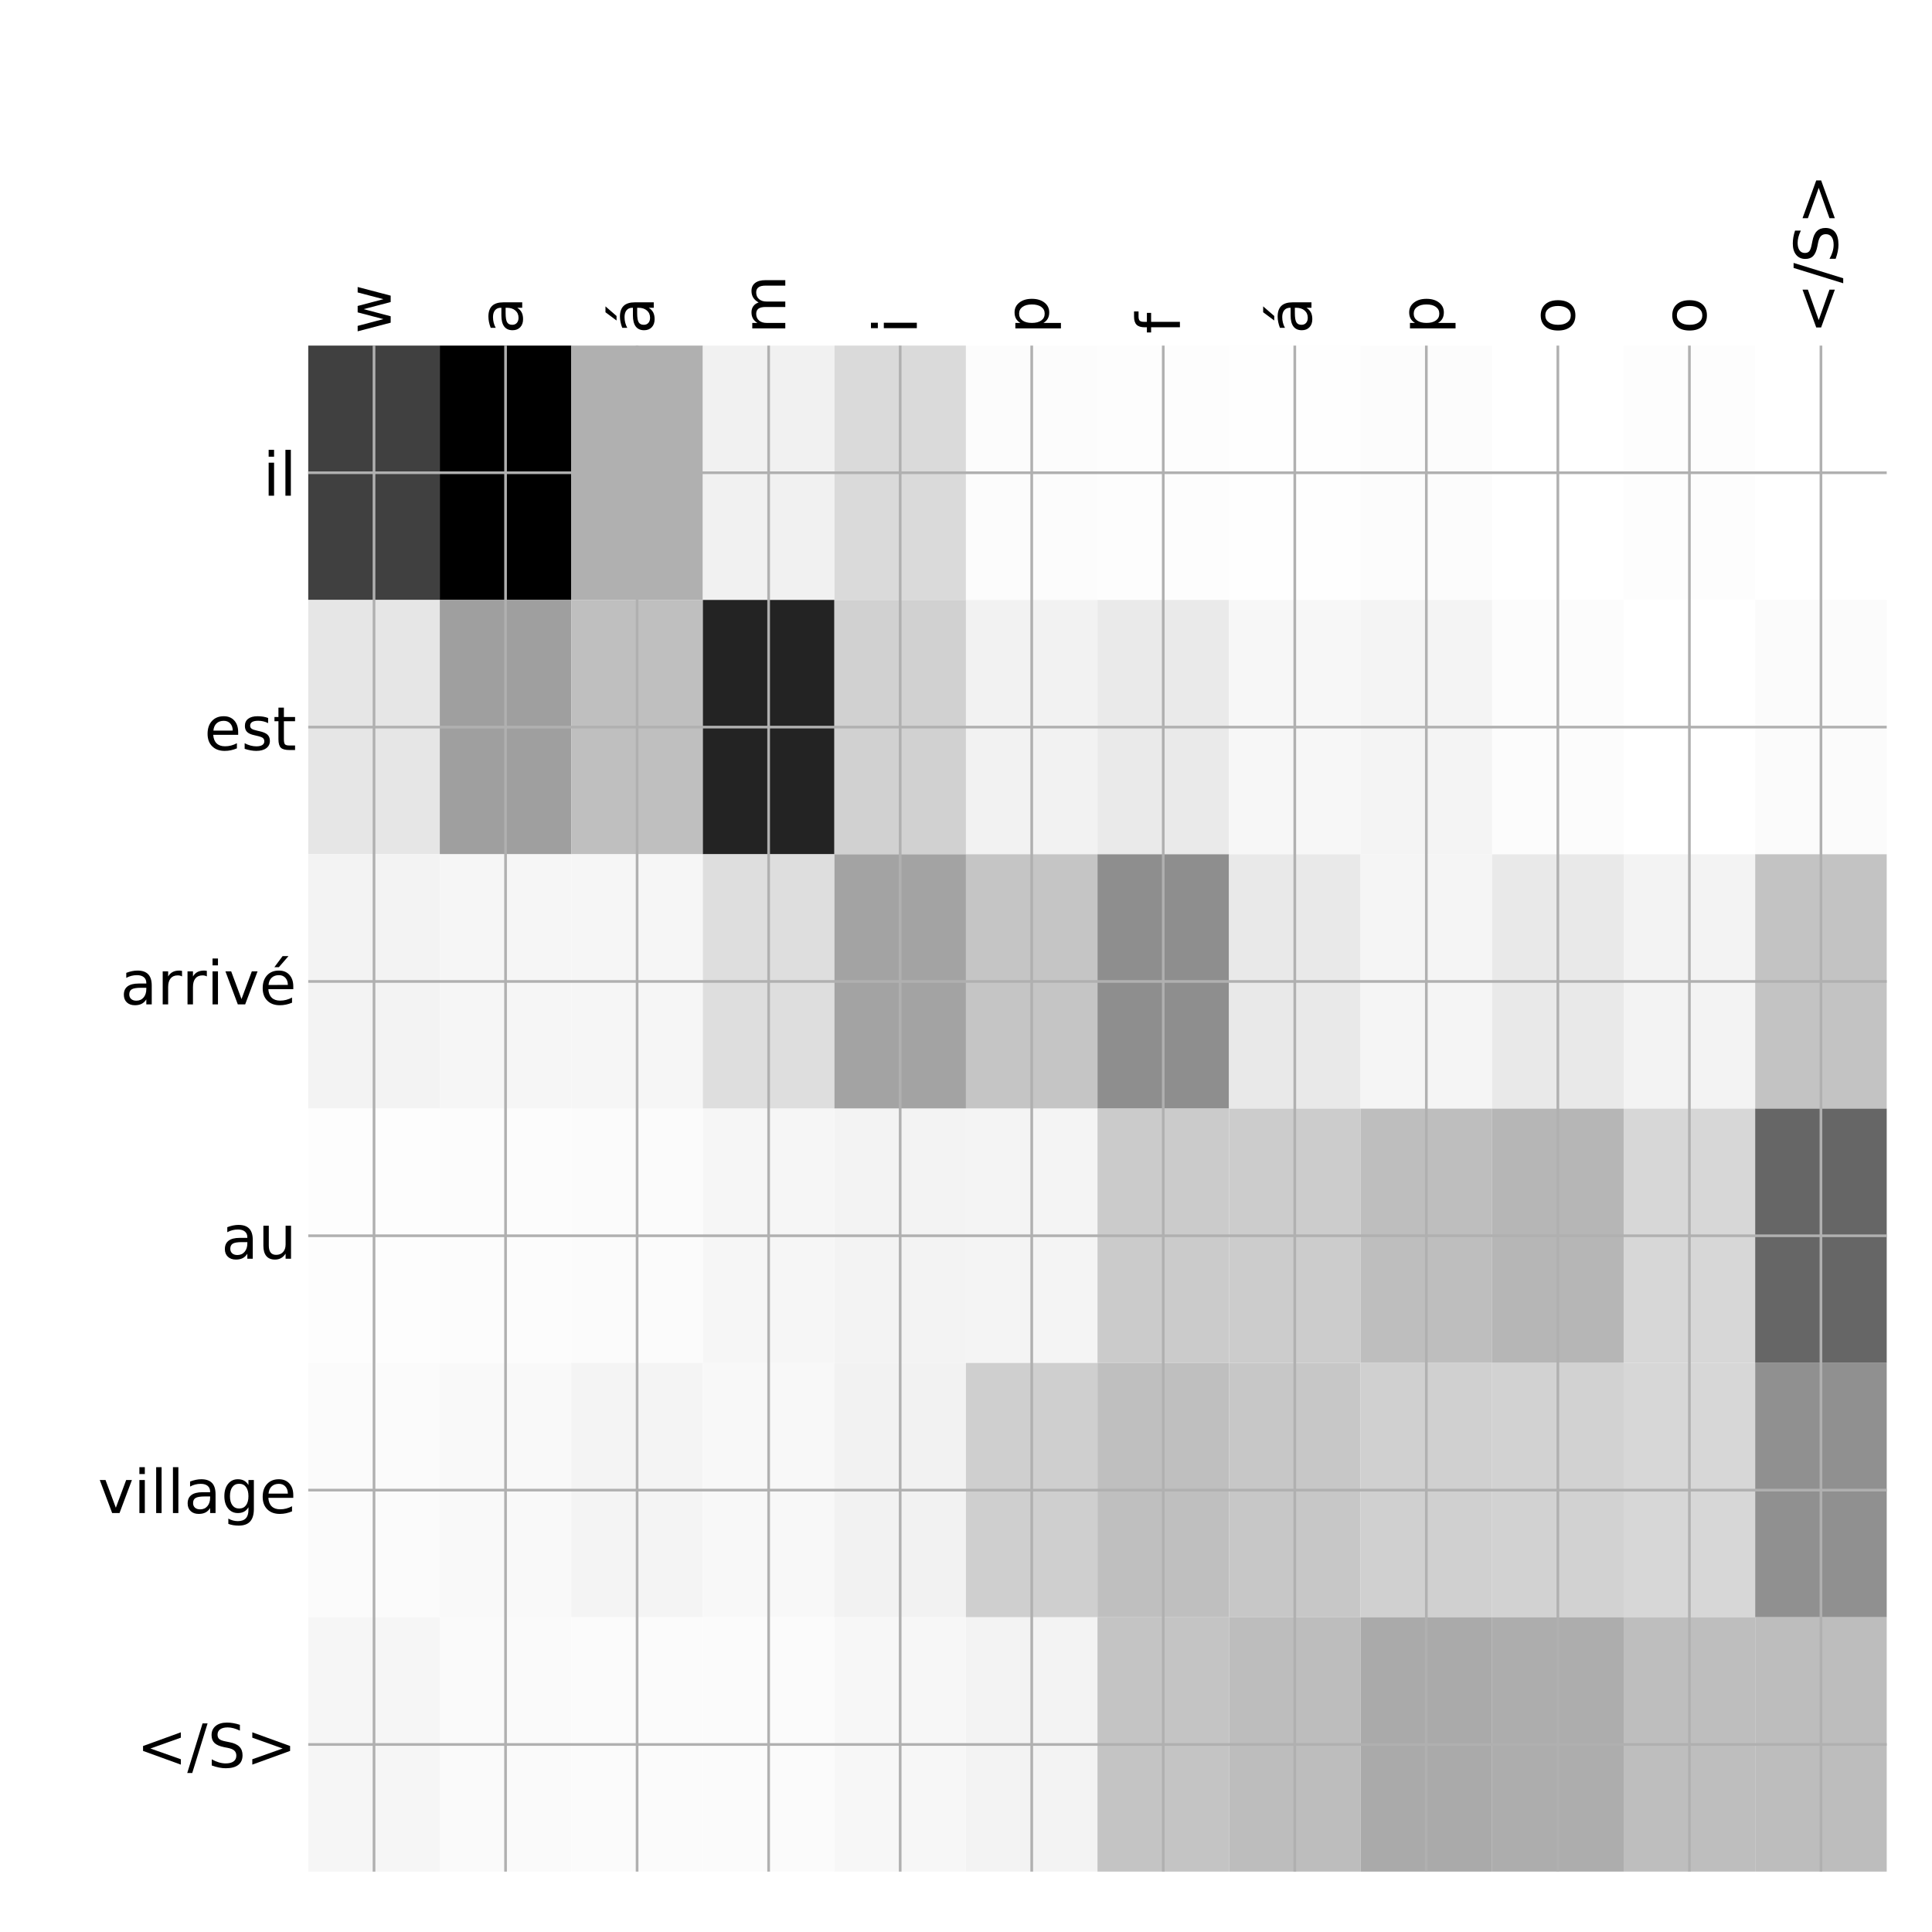 <?xml version="1.0" encoding="utf-8" standalone="no"?>
<!DOCTYPE svg PUBLIC "-//W3C//DTD SVG 1.1//EN"
  "http://www.w3.org/Graphics/SVG/1.1/DTD/svg11.dtd">
<!-- Created with matplotlib (http://matplotlib.org/) -->
<svg height="576pt" version="1.1" viewBox="0 0 576 576" width="576pt" xmlns="http://www.w3.org/2000/svg" xmlns:xlink="http://www.w3.org/1999/xlink">
 <defs>
  <style type="text/css">
*{stroke-linecap:butt;stroke-linejoin:round;}
  </style>
 </defs>
 <g id="figure_1">
  <g id="patch_1">
   <path d="M 0 576 
L 576 576 
L 576 0 
L 0 0 
z
" style="fill:#ffffff;"/>
  </g>
  <g id="axes_1">
   <g id="PolyCollection_1">
    <path clip-path="url(#pce6b5d2492)" d="M 91.9 103.033 
L 91.9 178.861 
L 131.117 178.861 
L 131.117 103.033 
L 91.9 103.033 
z
" style="fill:#404040;"/>
    <path clip-path="url(#pce6b5d2492)" d="M 131.117 103.033 
L 131.117 178.861 
L 170.333 178.861 
L 170.333 103.033 
L 131.117 103.033 
z
"/>
    <path clip-path="url(#pce6b5d2492)" d="M 170.333 103.033 
L 170.333 178.861 
L 209.55 178.861 
L 209.55 103.033 
L 170.333 103.033 
z
" style="fill:#b0b0b0;"/>
    <path clip-path="url(#pce6b5d2492)" d="M 209.55 103.033 
L 209.55 178.861 
L 248.767 178.861 
L 248.767 103.033 
L 209.55 103.033 
z
" style="fill:#f1f1f1;"/>
    <path clip-path="url(#pce6b5d2492)" d="M 248.767 103.033 
L 248.767 178.861 
L 287.983 178.861 
L 287.983 103.033 
L 248.767 103.033 
z
" style="fill:#dadada;"/>
    <path clip-path="url(#pce6b5d2492)" d="M 287.983 103.033 
L 287.983 178.861 
L 327.2 178.861 
L 327.2 103.033 
L 287.983 103.033 
z
" style="fill:#fcfcfc;"/>
    <path clip-path="url(#pce6b5d2492)" d="M 327.2 103.033 
L 327.2 178.861 
L 366.417 178.861 
L 366.417 103.033 
L 327.2 103.033 
z
" style="fill:#fdfdfd;"/>
    <path clip-path="url(#pce6b5d2492)" d="M 366.417 103.033 
L 366.417 178.861 
L 405.633 178.861 
L 405.633 103.033 
L 366.417 103.033 
z
" style="fill:#fefefe;"/>
    <path clip-path="url(#pce6b5d2492)" d="M 405.633 103.033 
L 405.633 178.861 
L 444.85 178.861 
L 444.85 103.033 
L 405.633 103.033 
z
" style="fill:#fcfcfc;"/>
    <path clip-path="url(#pce6b5d2492)" d="M 444.85 103.033 
L 444.85 178.861 
L 484.067 178.861 
L 484.067 103.033 
L 444.85 103.033 
z
" style="fill:#ffffff;"/>
    <path clip-path="url(#pce6b5d2492)" d="M 484.067 103.033 
L 484.067 178.861 
L 523.283 178.861 
L 523.283 103.033 
L 484.067 103.033 
z
" style="fill:#fdfdfd;"/>
    <path clip-path="url(#pce6b5d2492)" d="M 523.283 103.033 
L 523.283 178.861 
L 562.5 178.861 
L 562.5 103.033 
L 523.283 103.033 
z
" style="fill:#ffffff;"/>
    <path clip-path="url(#pce6b5d2492)" d="M 91.9 178.861 
L 91.9 254.689 
L 131.117 254.689 
L 131.117 178.861 
L 91.9 178.861 
z
" style="fill:#e6e6e6;"/>
    <path clip-path="url(#pce6b5d2492)" d="M 131.117 178.861 
L 131.117 254.689 
L 170.333 254.689 
L 170.333 178.861 
L 131.117 178.861 
z
" style="fill:#9f9f9f;"/>
    <path clip-path="url(#pce6b5d2492)" d="M 170.333 178.861 
L 170.333 254.689 
L 209.55 254.689 
L 209.55 178.861 
L 170.333 178.861 
z
" style="fill:#bfbfbf;"/>
    <path clip-path="url(#pce6b5d2492)" d="M 209.55 178.861 
L 209.55 254.689 
L 248.767 254.689 
L 248.767 178.861 
L 209.55 178.861 
z
" style="fill:#232323;"/>
    <path clip-path="url(#pce6b5d2492)" d="M 248.767 178.861 
L 248.767 254.689 
L 287.983 254.689 
L 287.983 178.861 
L 248.767 178.861 
z
" style="fill:#d1d1d1;"/>
    <path clip-path="url(#pce6b5d2492)" d="M 287.983 178.861 
L 287.983 254.689 
L 327.2 254.689 
L 327.2 178.861 
L 287.983 178.861 
z
" style="fill:#f2f2f2;"/>
    <path clip-path="url(#pce6b5d2492)" d="M 327.2 178.861 
L 327.2 254.689 
L 366.417 254.689 
L 366.417 178.861 
L 327.2 178.861 
z
" style="fill:#eaeaea;"/>
    <path clip-path="url(#pce6b5d2492)" d="M 366.417 178.861 
L 366.417 254.689 
L 405.633 254.689 
L 405.633 178.861 
L 366.417 178.861 
z
" style="fill:#f7f7f7;"/>
    <path clip-path="url(#pce6b5d2492)" d="M 405.633 178.861 
L 405.633 254.689 
L 444.85 254.689 
L 444.85 178.861 
L 405.633 178.861 
z
" style="fill:#f4f4f4;"/>
    <path clip-path="url(#pce6b5d2492)" d="M 444.85 178.861 
L 444.85 254.689 
L 484.067 254.689 
L 484.067 178.861 
L 444.85 178.861 
z
" style="fill:#fcfcfc;"/>
    <path clip-path="url(#pce6b5d2492)" d="M 484.067 178.861 
L 484.067 254.689 
L 523.283 254.689 
L 523.283 178.861 
L 484.067 178.861 
z
" style="fill:#ffffff;"/>
    <path clip-path="url(#pce6b5d2492)" d="M 523.283 178.861 
L 523.283 254.689 
L 562.5 254.689 
L 562.5 178.861 
L 523.283 178.861 
z
" style="fill:#fbfbfb;"/>
    <path clip-path="url(#pce6b5d2492)" d="M 91.9 254.689 
L 91.9 330.517 
L 131.117 330.517 
L 131.117 254.689 
L 91.9 254.689 
z
" style="fill:#f3f3f3;"/>
    <path clip-path="url(#pce6b5d2492)" d="M 131.117 254.689 
L 131.117 330.517 
L 170.333 330.517 
L 170.333 254.689 
L 131.117 254.689 
z
" style="fill:#f6f6f6;"/>
    <path clip-path="url(#pce6b5d2492)" d="M 170.333 254.689 
L 170.333 330.517 
L 209.55 330.517 
L 209.55 254.689 
L 170.333 254.689 
z
" style="fill:#f6f6f6;"/>
    <path clip-path="url(#pce6b5d2492)" d="M 209.55 254.689 
L 209.55 330.517 
L 248.767 330.517 
L 248.767 254.689 
L 209.55 254.689 
z
" style="fill:#dedede;"/>
    <path clip-path="url(#pce6b5d2492)" d="M 248.767 254.689 
L 248.767 330.517 
L 287.983 330.517 
L 287.983 254.689 
L 248.767 254.689 
z
" style="fill:#a3a3a3;"/>
    <path clip-path="url(#pce6b5d2492)" d="M 287.983 254.689 
L 287.983 330.517 
L 327.2 330.517 
L 327.2 254.689 
L 287.983 254.689 
z
" style="fill:#c5c5c5;"/>
    <path clip-path="url(#pce6b5d2492)" d="M 327.2 254.689 
L 327.2 330.517 
L 366.417 330.517 
L 366.417 254.689 
L 327.2 254.689 
z
" style="fill:#8e8e8e;"/>
    <path clip-path="url(#pce6b5d2492)" d="M 366.417 254.689 
L 366.417 330.517 
L 405.633 330.517 
L 405.633 254.689 
L 366.417 254.689 
z
" style="fill:#e9e9e9;"/>
    <path clip-path="url(#pce6b5d2492)" d="M 405.633 254.689 
L 405.633 330.517 
L 444.85 330.517 
L 444.85 254.689 
L 405.633 254.689 
z
" style="fill:#f5f5f5;"/>
    <path clip-path="url(#pce6b5d2492)" d="M 444.85 254.689 
L 444.85 330.517 
L 484.067 330.517 
L 484.067 254.689 
L 444.85 254.689 
z
" style="fill:#e9e9e9;"/>
    <path clip-path="url(#pce6b5d2492)" d="M 484.067 254.689 
L 484.067 330.517 
L 523.283 330.517 
L 523.283 254.689 
L 484.067 254.689 
z
" style="fill:#f3f3f3;"/>
    <path clip-path="url(#pce6b5d2492)" d="M 523.283 254.689 
L 523.283 330.517 
L 562.5 330.517 
L 562.5 254.689 
L 523.283 254.689 
z
" style="fill:#c3c3c3;"/>
    <path clip-path="url(#pce6b5d2492)" d="M 91.9 330.517 
L 91.9 406.344 
L 131.117 406.344 
L 131.117 330.517 
L 91.9 330.517 
z
" style="fill:#fdfdfd;"/>
    <path clip-path="url(#pce6b5d2492)" d="M 131.117 330.517 
L 131.117 406.344 
L 170.333 406.344 
L 170.333 330.517 
L 131.117 330.517 
z
" style="fill:#fcfcfc;"/>
    <path clip-path="url(#pce6b5d2492)" d="M 170.333 330.517 
L 170.333 406.344 
L 209.55 406.344 
L 209.55 330.517 
L 170.333 330.517 
z
" style="fill:#fbfbfb;"/>
    <path clip-path="url(#pce6b5d2492)" d="M 209.55 330.517 
L 209.55 406.344 
L 248.767 406.344 
L 248.767 330.517 
L 209.55 330.517 
z
" style="fill:#f6f6f6;"/>
    <path clip-path="url(#pce6b5d2492)" d="M 248.767 330.517 
L 248.767 406.344 
L 287.983 406.344 
L 287.983 330.517 
L 248.767 330.517 
z
" style="fill:#f3f3f3;"/>
    <path clip-path="url(#pce6b5d2492)" d="M 287.983 330.517 
L 287.983 406.344 
L 327.2 406.344 
L 327.2 330.517 
L 287.983 330.517 
z
" style="fill:#f4f4f4;"/>
    <path clip-path="url(#pce6b5d2492)" d="M 327.2 330.517 
L 327.2 406.344 
L 366.417 406.344 
L 366.417 330.517 
L 327.2 330.517 
z
" style="fill:#cbcbcb;"/>
    <path clip-path="url(#pce6b5d2492)" d="M 366.417 330.517 
L 366.417 406.344 
L 405.633 406.344 
L 405.633 330.517 
L 366.417 330.517 
z
" style="fill:#cccccc;"/>
    <path clip-path="url(#pce6b5d2492)" d="M 405.633 330.517 
L 405.633 406.344 
L 444.85 406.344 
L 444.85 330.517 
L 405.633 330.517 
z
" style="fill:#bebebe;"/>
    <path clip-path="url(#pce6b5d2492)" d="M 444.85 330.517 
L 444.85 406.344 
L 484.067 406.344 
L 484.067 330.517 
L 444.85 330.517 
z
" style="fill:#b6b6b6;"/>
    <path clip-path="url(#pce6b5d2492)" d="M 484.067 330.517 
L 484.067 406.344 
L 523.283 406.344 
L 523.283 330.517 
L 484.067 330.517 
z
" style="fill:#d7d7d7;"/>
    <path clip-path="url(#pce6b5d2492)" d="M 523.283 330.517 
L 523.283 406.344 
L 562.5 406.344 
L 562.5 330.517 
L 523.283 330.517 
z
" style="fill:#666666;"/>
    <path clip-path="url(#pce6b5d2492)" d="M 91.9 406.344 
L 91.9 482.172 
L 131.117 482.172 
L 131.117 406.344 
L 91.9 406.344 
z
" style="fill:#fbfbfb;"/>
    <path clip-path="url(#pce6b5d2492)" d="M 131.117 406.344 
L 131.117 482.172 
L 170.333 482.172 
L 170.333 406.344 
L 131.117 406.344 
z
" style="fill:#f9f9f9;"/>
    <path clip-path="url(#pce6b5d2492)" d="M 170.333 406.344 
L 170.333 482.172 
L 209.55 482.172 
L 209.55 406.344 
L 170.333 406.344 
z
" style="fill:#f4f4f4;"/>
    <path clip-path="url(#pce6b5d2492)" d="M 209.55 406.344 
L 209.55 482.172 
L 248.767 482.172 
L 248.767 406.344 
L 209.55 406.344 
z
" style="fill:#f8f8f8;"/>
    <path clip-path="url(#pce6b5d2492)" d="M 248.767 406.344 
L 248.767 482.172 
L 287.983 482.172 
L 287.983 406.344 
L 248.767 406.344 
z
" style="fill:#f2f2f2;"/>
    <path clip-path="url(#pce6b5d2492)" d="M 287.983 406.344 
L 287.983 482.172 
L 327.2 482.172 
L 327.2 406.344 
L 287.983 406.344 
z
" style="fill:#cfcfcf;"/>
    <path clip-path="url(#pce6b5d2492)" d="M 327.2 406.344 
L 327.2 482.172 
L 366.417 482.172 
L 366.417 406.344 
L 327.2 406.344 
z
" style="fill:#bfbfbf;"/>
    <path clip-path="url(#pce6b5d2492)" d="M 366.417 406.344 
L 366.417 482.172 
L 405.633 482.172 
L 405.633 406.344 
L 366.417 406.344 
z
" style="fill:#c7c7c7;"/>
    <path clip-path="url(#pce6b5d2492)" d="M 405.633 406.344 
L 405.633 482.172 
L 444.85 482.172 
L 444.85 406.344 
L 405.633 406.344 
z
" style="fill:#d0d0d0;"/>
    <path clip-path="url(#pce6b5d2492)" d="M 444.85 406.344 
L 444.85 482.172 
L 484.067 482.172 
L 484.067 406.344 
L 444.85 406.344 
z
" style="fill:#d2d2d2;"/>
    <path clip-path="url(#pce6b5d2492)" d="M 484.067 406.344 
L 484.067 482.172 
L 523.283 482.172 
L 523.283 406.344 
L 484.067 406.344 
z
" style="fill:#d7d7d7;"/>
    <path clip-path="url(#pce6b5d2492)" d="M 523.283 406.344 
L 523.283 482.172 
L 562.5 482.172 
L 562.5 406.344 
L 523.283 406.344 
z
" style="fill:#909090;"/>
    <path clip-path="url(#pce6b5d2492)" d="M 91.9 482.172 
L 91.9 558 
L 131.117 558 
L 131.117 482.172 
L 91.9 482.172 
z
" style="fill:#f6f6f6;"/>
    <path clip-path="url(#pce6b5d2492)" d="M 131.117 482.172 
L 131.117 558 
L 170.333 558 
L 170.333 482.172 
L 131.117 482.172 
z
" style="fill:#fafafa;"/>
    <path clip-path="url(#pce6b5d2492)" d="M 170.333 482.172 
L 170.333 558 
L 209.55 558 
L 209.55 482.172 
L 170.333 482.172 
z
" style="fill:#fbfbfb;"/>
    <path clip-path="url(#pce6b5d2492)" d="M 209.55 482.172 
L 209.55 558 
L 248.767 558 
L 248.767 482.172 
L 209.55 482.172 
z
" style="fill:#fbfbfb;"/>
    <path clip-path="url(#pce6b5d2492)" d="M 248.767 482.172 
L 248.767 558 
L 287.983 558 
L 287.983 482.172 
L 248.767 482.172 
z
" style="fill:#f7f7f7;"/>
    <path clip-path="url(#pce6b5d2492)" d="M 287.983 482.172 
L 287.983 558 
L 327.2 558 
L 327.2 482.172 
L 287.983 482.172 
z
" style="fill:#f3f3f3;"/>
    <path clip-path="url(#pce6b5d2492)" d="M 327.2 482.172 
L 327.2 558 
L 366.417 558 
L 366.417 482.172 
L 327.2 482.172 
z
" style="fill:#c4c4c4;"/>
    <path clip-path="url(#pce6b5d2492)" d="M 366.417 482.172 
L 366.417 558 
L 405.633 558 
L 405.633 482.172 
L 366.417 482.172 
z
" style="fill:#bdbdbd;"/>
    <path clip-path="url(#pce6b5d2492)" d="M 405.633 482.172 
L 405.633 558 
L 444.85 558 
L 444.85 482.172 
L 405.633 482.172 
z
" style="fill:#aaaaaa;"/>
    <path clip-path="url(#pce6b5d2492)" d="M 444.85 482.172 
L 444.85 558 
L 484.067 558 
L 484.067 482.172 
L 444.85 482.172 
z
" style="fill:#adadad;"/>
    <path clip-path="url(#pce6b5d2492)" d="M 484.067 482.172 
L 484.067 558 
L 523.283 558 
L 523.283 482.172 
L 484.067 482.172 
z
" style="fill:#bebebe;"/>
    <path clip-path="url(#pce6b5d2492)" d="M 523.283 482.172 
L 523.283 558 
L 562.5 558 
L 562.5 482.172 
L 523.283 482.172 
z
" style="fill:#bdbdbd;"/>
   </g>
   <g id="matplotlib.axis_1">
    <g id="xtick_1">
     <g id="line2d_1">
      <path clip-path="url(#pce6b5d2492)" d="M 111.508 558 
L 111.508 103.033 
" style="fill:none;stroke:#b0b0b0;stroke-linecap:square;stroke-width:0.8;"/>
     </g>
     <g id="line2d_2"/>
     <g id="text_1">
      <!-- w -->
      <defs>
       <path d="M 4.203 54.688 
L 13.188 54.688 
L 24.422 12.016 
L 35.594 54.688 
L 46.188 54.688 
L 57.422 12.016 
L 68.609 54.688 
L 77.594 54.688 
L 63.281 0 
L 52.688 0 
L 40.922 44.828 
L 29.109 0 
L 18.5 0 
z
" id="DejaVuSans-77"/>
      </defs>
      <g transform="translate(116.475 99.533)rotate(-90)scale(0.18 -0.18)">
       <use xlink:href="#DejaVuSans-77"/>
      </g>
     </g>
    </g>
    <g id="xtick_2">
     <g id="line2d_3">
      <path clip-path="url(#pce6b5d2492)" d="M 150.725 558 
L 150.725 103.033 
" style="fill:none;stroke:#b0b0b0;stroke-linecap:square;stroke-width:0.8;"/>
     </g>
     <g id="line2d_4"/>
     <g id="text_2">
      <!-- a -->
      <defs>
       <path d="M 34.281 27.484 
Q 23.391 27.484 19.188 25 
Q 14.984 22.516 14.984 16.5 
Q 14.984 11.719 18.141 8.906 
Q 21.297 6.109 26.703 6.109 
Q 34.188 6.109 38.703 11.406 
Q 43.219 16.703 43.219 25.484 
L 43.219 27.484 
z
M 52.203 31.203 
L 52.203 0 
L 43.219 0 
L 43.219 8.297 
Q 40.141 3.328 35.547 0.953 
Q 30.953 -1.422 24.312 -1.422 
Q 15.922 -1.422 10.953 3.297 
Q 6 8.016 6 15.922 
Q 6 25.141 12.172 29.828 
Q 18.359 34.516 30.609 34.516 
L 43.219 34.516 
L 43.219 35.406 
Q 43.219 41.609 39.141 45 
Q 35.062 48.391 27.688 48.391 
Q 23 48.391 18.547 47.266 
Q 14.109 46.141 10.016 43.891 
L 10.016 52.203 
Q 14.938 54.109 19.578 55.047 
Q 24.219 56 28.609 56 
Q 40.484 56 46.344 49.844 
Q 52.203 43.703 52.203 31.203 
z
" id="DejaVuSans-61"/>
      </defs>
      <g transform="translate(155.692 99.533)rotate(-90)scale(0.18 -0.18)">
       <use xlink:href="#DejaVuSans-61"/>
      </g>
     </g>
    </g>
    <g id="xtick_3">
     <g id="line2d_5">
      <path clip-path="url(#pce6b5d2492)" d="M 189.942 558 
L 189.942 103.033 
" style="fill:none;stroke:#b0b0b0;stroke-linecap:square;stroke-width:0.8;"/>
     </g>
     <g id="line2d_6"/>
     <g id="text_3">
      <!-- á -->
      <defs>
       <path d="M 34.281 27.484 
Q 23.391 27.484 19.188 25 
Q 14.984 22.516 14.984 16.5 
Q 14.984 11.719 18.141 8.906 
Q 21.297 6.109 26.703 6.109 
Q 34.188 6.109 38.703 11.406 
Q 43.219 16.703 43.219 25.484 
L 43.219 27.484 
z
M 52.203 31.203 
L 52.203 0 
L 43.219 0 
L 43.219 8.297 
Q 40.141 3.328 35.547 0.953 
Q 30.953 -1.422 24.312 -1.422 
Q 15.922 -1.422 10.953 3.297 
Q 6 8.016 6 15.922 
Q 6 25.141 12.172 29.828 
Q 18.359 34.516 30.609 34.516 
L 43.219 34.516 
L 43.219 35.406 
Q 43.219 41.609 39.141 45 
Q 35.062 48.391 27.688 48.391 
Q 23 48.391 18.547 47.266 
Q 14.109 46.141 10.016 43.891 
L 10.016 52.203 
Q 14.938 54.109 19.578 55.047 
Q 24.219 56 28.609 56 
Q 40.484 56 46.344 49.844 
Q 52.203 43.703 52.203 31.203 
z
M 35.781 79.984 
L 45.5 79.984 
L 29.594 61.625 
L 22.109 61.625 
z
" id="DejaVuSans-e1"/>
      </defs>
      <g transform="translate(194.909 99.533)rotate(-90)scale(0.18 -0.18)">
       <use xlink:href="#DejaVuSans-e1"/>
      </g>
     </g>
    </g>
    <g id="xtick_4">
     <g id="line2d_7">
      <path clip-path="url(#pce6b5d2492)" d="M 229.158 558 
L 229.158 103.033 
" style="fill:none;stroke:#b0b0b0;stroke-linecap:square;stroke-width:0.8;"/>
     </g>
     <g id="line2d_8"/>
     <g id="text_4">
      <!-- m -->
      <defs>
       <path d="M 52 44.188 
Q 55.375 50.25 60.062 53.125 
Q 64.75 56 71.094 56 
Q 79.641 56 84.281 50.016 
Q 88.922 44.047 88.922 33.016 
L 88.922 0 
L 79.891 0 
L 79.891 32.719 
Q 79.891 40.578 77.094 44.375 
Q 74.312 48.188 68.609 48.188 
Q 61.625 48.188 57.562 43.547 
Q 53.516 38.922 53.516 30.906 
L 53.516 0 
L 44.484 0 
L 44.484 32.719 
Q 44.484 40.625 41.703 44.406 
Q 38.922 48.188 33.109 48.188 
Q 26.219 48.188 22.156 43.531 
Q 18.109 38.875 18.109 30.906 
L 18.109 0 
L 9.078 0 
L 9.078 54.688 
L 18.109 54.688 
L 18.109 46.188 
Q 21.188 51.219 25.484 53.609 
Q 29.781 56 35.688 56 
Q 41.656 56 45.828 52.969 
Q 50 49.953 52 44.188 
z
" id="DejaVuSans-6d"/>
      </defs>
      <g transform="translate(234.125 99.533)rotate(-90)scale(0.18 -0.18)">
       <use xlink:href="#DejaVuSans-6d"/>
      </g>
     </g>
    </g>
    <g id="xtick_5">
     <g id="line2d_9">
      <path clip-path="url(#pce6b5d2492)" d="M 268.375 558 
L 268.375 103.033 
" style="fill:none;stroke:#b0b0b0;stroke-linecap:square;stroke-width:0.8;"/>
     </g>
     <g id="line2d_10"/>
     <g id="text_5">
      <!-- i -->
      <defs>
       <path d="M 9.422 54.688 
L 18.406 54.688 
L 18.406 0 
L 9.422 0 
z
M 9.422 75.984 
L 18.406 75.984 
L 18.406 64.594 
L 9.422 64.594 
z
" id="DejaVuSans-69"/>
      </defs>
      <g transform="translate(273.342 99.533)rotate(-90)scale(0.18 -0.18)">
       <use xlink:href="#DejaVuSans-69"/>
      </g>
     </g>
    </g>
    <g id="xtick_6">
     <g id="line2d_11">
      <path clip-path="url(#pce6b5d2492)" d="M 307.592 558 
L 307.592 103.033 
" style="fill:none;stroke:#b0b0b0;stroke-linecap:square;stroke-width:0.8;"/>
     </g>
     <g id="line2d_12"/>
     <g id="text_6">
      <!-- p -->
      <defs>
       <path d="M 18.109 8.203 
L 18.109 -20.797 
L 9.078 -20.797 
L 9.078 54.688 
L 18.109 54.688 
L 18.109 46.391 
Q 20.953 51.266 25.266 53.625 
Q 29.594 56 35.594 56 
Q 45.562 56 51.781 48.094 
Q 58.016 40.188 58.016 27.297 
Q 58.016 14.406 51.781 6.484 
Q 45.562 -1.422 35.594 -1.422 
Q 29.594 -1.422 25.266 0.953 
Q 20.953 3.328 18.109 8.203 
z
M 48.688 27.297 
Q 48.688 37.203 44.609 42.844 
Q 40.531 48.484 33.406 48.484 
Q 26.266 48.484 22.188 42.844 
Q 18.109 37.203 18.109 27.297 
Q 18.109 17.391 22.188 11.75 
Q 26.266 6.109 33.406 6.109 
Q 40.531 6.109 44.609 11.75 
Q 48.688 17.391 48.688 27.297 
z
" id="DejaVuSans-70"/>
      </defs>
      <g transform="translate(312.559 99.533)rotate(-90)scale(0.18 -0.18)">
       <use xlink:href="#DejaVuSans-70"/>
      </g>
     </g>
    </g>
    <g id="xtick_7">
     <g id="line2d_13">
      <path clip-path="url(#pce6b5d2492)" d="M 346.808 558 
L 346.808 103.033 
" style="fill:none;stroke:#b0b0b0;stroke-linecap:square;stroke-width:0.8;"/>
     </g>
     <g id="line2d_14"/>
     <g id="text_7">
      <!-- f -->
      <defs>
       <path d="M 37.109 75.984 
L 37.109 68.5 
L 28.516 68.5 
Q 23.688 68.5 21.797 66.547 
Q 19.922 64.594 19.922 59.516 
L 19.922 54.688 
L 34.719 54.688 
L 34.719 47.703 
L 19.922 47.703 
L 19.922 0 
L 10.891 0 
L 10.891 47.703 
L 2.297 47.703 
L 2.297 54.688 
L 10.891 54.688 
L 10.891 58.5 
Q 10.891 67.625 15.141 71.797 
Q 19.391 75.984 28.609 75.984 
z
" id="DejaVuSans-66"/>
      </defs>
      <g transform="translate(351.775 99.533)rotate(-90)scale(0.18 -0.18)">
       <use xlink:href="#DejaVuSans-66"/>
      </g>
     </g>
    </g>
    <g id="xtick_8">
     <g id="line2d_15">
      <path clip-path="url(#pce6b5d2492)" d="M 386.025 558 
L 386.025 103.033 
" style="fill:none;stroke:#b0b0b0;stroke-linecap:square;stroke-width:0.8;"/>
     </g>
     <g id="line2d_16"/>
     <g id="text_8">
      <!-- á -->
      <g transform="translate(390.992 99.533)rotate(-90)scale(0.18 -0.18)">
       <use xlink:href="#DejaVuSans-e1"/>
      </g>
     </g>
    </g>
    <g id="xtick_9">
     <g id="line2d_17">
      <path clip-path="url(#pce6b5d2492)" d="M 425.242 558 
L 425.242 103.033 
" style="fill:none;stroke:#b0b0b0;stroke-linecap:square;stroke-width:0.8;"/>
     </g>
     <g id="line2d_18"/>
     <g id="text_9">
      <!-- p -->
      <g transform="translate(430.209 99.533)rotate(-90)scale(0.18 -0.18)">
       <use xlink:href="#DejaVuSans-70"/>
      </g>
     </g>
    </g>
    <g id="xtick_10">
     <g id="line2d_19">
      <path clip-path="url(#pce6b5d2492)" d="M 464.458 558 
L 464.458 103.033 
" style="fill:none;stroke:#b0b0b0;stroke-linecap:square;stroke-width:0.8;"/>
     </g>
     <g id="line2d_20"/>
     <g id="text_10">
      <!-- o -->
      <defs>
       <path d="M 30.609 48.391 
Q 23.391 48.391 19.188 42.75 
Q 14.984 37.109 14.984 27.297 
Q 14.984 17.484 19.156 11.844 
Q 23.344 6.203 30.609 6.203 
Q 37.797 6.203 41.984 11.859 
Q 46.188 17.531 46.188 27.297 
Q 46.188 37.016 41.984 42.703 
Q 37.797 48.391 30.609 48.391 
z
M 30.609 56 
Q 42.328 56 49.016 48.375 
Q 55.719 40.766 55.719 27.297 
Q 55.719 13.875 49.016 6.219 
Q 42.328 -1.422 30.609 -1.422 
Q 18.844 -1.422 12.172 6.219 
Q 5.516 13.875 5.516 27.297 
Q 5.516 40.766 12.172 48.375 
Q 18.844 56 30.609 56 
z
" id="DejaVuSans-6f"/>
      </defs>
      <g transform="translate(469.425 99.533)rotate(-90)scale(0.18 -0.18)">
       <use xlink:href="#DejaVuSans-6f"/>
      </g>
     </g>
    </g>
    <g id="xtick_11">
     <g id="line2d_21">
      <path clip-path="url(#pce6b5d2492)" d="M 503.675 558 
L 503.675 103.033 
" style="fill:none;stroke:#b0b0b0;stroke-linecap:square;stroke-width:0.8;"/>
     </g>
     <g id="line2d_22"/>
     <g id="text_11">
      <!-- o -->
      <g transform="translate(508.642 99.533)rotate(-90)scale(0.18 -0.18)">
       <use xlink:href="#DejaVuSans-6f"/>
      </g>
     </g>
    </g>
    <g id="xtick_12">
     <g id="line2d_23">
      <path clip-path="url(#pce6b5d2492)" d="M 542.892 558 
L 542.892 103.033 
" style="fill:none;stroke:#b0b0b0;stroke-linecap:square;stroke-width:0.8;"/>
     </g>
     <g id="line2d_24"/>
     <g id="text_12">
      <!-- &lt;/S&gt; -->
      <defs>
       <path d="M 73.188 49.219 
L 22.797 31.297 
L 73.188 13.484 
L 73.188 4.594 
L 10.594 27.297 
L 10.594 35.406 
L 73.188 58.109 
z
" id="DejaVuSans-3c"/>
       <path d="M 25.391 72.906 
L 33.688 72.906 
L 8.297 -9.281 
L 0 -9.281 
z
" id="DejaVuSans-2f"/>
       <path d="M 53.516 70.516 
L 53.516 60.891 
Q 47.906 63.578 42.922 64.891 
Q 37.938 66.219 33.297 66.219 
Q 25.25 66.219 20.875 63.094 
Q 16.5 59.969 16.5 54.203 
Q 16.5 49.359 19.406 46.891 
Q 22.312 44.438 30.422 42.922 
L 36.375 41.703 
Q 47.406 39.594 52.656 34.297 
Q 57.906 29 57.906 20.125 
Q 57.906 9.516 50.797 4.047 
Q 43.703 -1.422 29.984 -1.422 
Q 24.812 -1.422 18.969 -0.25 
Q 13.141 0.922 6.891 3.219 
L 6.891 13.375 
Q 12.891 10.016 18.656 8.297 
Q 24.422 6.594 29.984 6.594 
Q 38.422 6.594 43.016 9.906 
Q 47.609 13.234 47.609 19.391 
Q 47.609 24.75 44.312 27.781 
Q 41.016 30.812 33.5 32.328 
L 27.484 33.5 
Q 16.453 35.688 11.516 40.375 
Q 6.594 45.062 6.594 53.422 
Q 6.594 63.094 13.406 68.656 
Q 20.219 74.219 32.172 74.219 
Q 37.312 74.219 42.625 73.281 
Q 47.953 72.359 53.516 70.516 
z
" id="DejaVuSans-53"/>
       <path d="M 10.594 49.219 
L 10.594 58.109 
L 73.188 35.406 
L 73.188 27.297 
L 10.594 4.594 
L 10.594 13.484 
L 60.891 31.297 
z
" id="DejaVuSans-3e"/>
      </defs>
      <g transform="translate(547.859 99.533)rotate(-90)scale(0.18 -0.18)">
       <use xlink:href="#DejaVuSans-3c"/>
       <use x="83.789" xlink:href="#DejaVuSans-2f"/>
       <use x="117.48" xlink:href="#DejaVuSans-53"/>
       <use x="180.957" xlink:href="#DejaVuSans-3e"/>
      </g>
     </g>
    </g>
   </g>
   <g id="matplotlib.axis_2">
    <g id="ytick_1">
     <g id="line2d_25">
      <path clip-path="url(#pce6b5d2492)" d="M 91.9 140.947 
L 562.5 140.947 
" style="fill:none;stroke:#b0b0b0;stroke-linecap:square;stroke-width:0.8;"/>
     </g>
     <g id="line2d_26"/>
     <g id="text_13">
      <!-- il -->
      <defs>
       <path d="M 9.422 75.984 
L 18.406 75.984 
L 18.406 0 
L 9.422 0 
z
" id="DejaVuSans-6c"/>
      </defs>
      <g transform="translate(78.399 147.786)scale(0.18 -0.18)">
       <use xlink:href="#DejaVuSans-69"/>
       <use x="27.783" xlink:href="#DejaVuSans-6c"/>
      </g>
     </g>
    </g>
    <g id="ytick_2">
     <g id="line2d_27">
      <path clip-path="url(#pce6b5d2492)" d="M 91.9 216.775 
L 562.5 216.775 
" style="fill:none;stroke:#b0b0b0;stroke-linecap:square;stroke-width:0.8;"/>
     </g>
     <g id="line2d_28"/>
     <g id="text_14">
      <!-- est -->
      <defs>
       <path d="M 56.203 29.594 
L 56.203 25.203 
L 14.891 25.203 
Q 15.484 15.922 20.484 11.062 
Q 25.484 6.203 34.422 6.203 
Q 39.594 6.203 44.453 7.469 
Q 49.312 8.734 54.109 11.281 
L 54.109 2.781 
Q 49.266 0.734 44.188 -0.344 
Q 39.109 -1.422 33.891 -1.422 
Q 20.797 -1.422 13.156 6.188 
Q 5.516 13.812 5.516 26.812 
Q 5.516 40.234 12.766 48.109 
Q 20.016 56 32.328 56 
Q 43.359 56 49.781 48.891 
Q 56.203 41.797 56.203 29.594 
z
M 47.219 32.234 
Q 47.125 39.594 43.094 43.984 
Q 39.062 48.391 32.422 48.391 
Q 24.906 48.391 20.391 44.141 
Q 15.875 39.891 15.188 32.172 
z
" id="DejaVuSans-65"/>
       <path d="M 44.281 53.078 
L 44.281 44.578 
Q 40.484 46.531 36.375 47.5 
Q 32.281 48.484 27.875 48.484 
Q 21.188 48.484 17.844 46.438 
Q 14.5 44.391 14.5 40.281 
Q 14.5 37.156 16.891 35.375 
Q 19.281 33.594 26.516 31.984 
L 29.594 31.297 
Q 39.156 29.25 43.188 25.516 
Q 47.219 21.781 47.219 15.094 
Q 47.219 7.469 41.188 3.016 
Q 35.156 -1.422 24.609 -1.422 
Q 20.219 -1.422 15.453 -0.562 
Q 10.688 0.297 5.422 2 
L 5.422 11.281 
Q 10.406 8.688 15.234 7.391 
Q 20.062 6.109 24.812 6.109 
Q 31.156 6.109 34.562 8.281 
Q 37.984 10.453 37.984 14.406 
Q 37.984 18.062 35.516 20.016 
Q 33.062 21.969 24.703 23.781 
L 21.578 24.516 
Q 13.234 26.266 9.516 29.906 
Q 5.812 33.547 5.812 39.891 
Q 5.812 47.609 11.281 51.797 
Q 16.75 56 26.812 56 
Q 31.781 56 36.172 55.266 
Q 40.578 54.547 44.281 53.078 
z
" id="DejaVuSans-73"/>
       <path d="M 18.312 70.219 
L 18.312 54.688 
L 36.812 54.688 
L 36.812 47.703 
L 18.312 47.703 
L 18.312 18.016 
Q 18.312 11.328 20.141 9.422 
Q 21.969 7.516 27.594 7.516 
L 36.812 7.516 
L 36.812 0 
L 27.594 0 
Q 17.188 0 13.234 3.875 
Q 9.281 7.766 9.281 18.016 
L 9.281 47.703 
L 2.688 47.703 
L 2.688 54.688 
L 9.281 54.688 
L 9.281 70.219 
z
" id="DejaVuSans-74"/>
      </defs>
      <g transform="translate(60.891 223.614)scale(0.18 -0.18)">
       <use xlink:href="#DejaVuSans-65"/>
       <use x="61.523" xlink:href="#DejaVuSans-73"/>
       <use x="113.623" xlink:href="#DejaVuSans-74"/>
      </g>
     </g>
    </g>
    <g id="ytick_3">
     <g id="line2d_29">
      <path clip-path="url(#pce6b5d2492)" d="M 91.9 292.603 
L 562.5 292.603 
" style="fill:none;stroke:#b0b0b0;stroke-linecap:square;stroke-width:0.8;"/>
     </g>
     <g id="line2d_30"/>
     <g id="text_15">
      <!-- arrivé -->
      <defs>
       <path d="M 41.109 46.297 
Q 39.594 47.172 37.812 47.578 
Q 36.031 48 33.891 48 
Q 26.266 48 22.188 43.047 
Q 18.109 38.094 18.109 28.812 
L 18.109 0 
L 9.078 0 
L 9.078 54.688 
L 18.109 54.688 
L 18.109 46.188 
Q 20.953 51.172 25.484 53.578 
Q 30.031 56 36.531 56 
Q 37.453 56 38.578 55.875 
Q 39.703 55.766 41.062 55.516 
z
" id="DejaVuSans-72"/>
       <path d="M 2.984 54.688 
L 12.5 54.688 
L 29.594 8.797 
L 46.688 54.688 
L 56.203 54.688 
L 35.688 0 
L 23.484 0 
z
" id="DejaVuSans-76"/>
       <path d="M 56.203 29.594 
L 56.203 25.203 
L 14.891 25.203 
Q 15.484 15.922 20.484 11.062 
Q 25.484 6.203 34.422 6.203 
Q 39.594 6.203 44.453 7.469 
Q 49.312 8.734 54.109 11.281 
L 54.109 2.781 
Q 49.266 0.734 44.188 -0.344 
Q 39.109 -1.422 33.891 -1.422 
Q 20.797 -1.422 13.156 6.188 
Q 5.516 13.812 5.516 26.812 
Q 5.516 40.234 12.766 48.109 
Q 20.016 56 32.328 56 
Q 43.359 56 49.781 48.891 
Q 56.203 41.797 56.203 29.594 
z
M 47.219 32.234 
Q 47.125 39.594 43.094 43.984 
Q 39.062 48.391 32.422 48.391 
Q 24.906 48.391 20.391 44.141 
Q 15.875 39.891 15.188 32.172 
z
M 38.531 79.984 
L 48.25 79.984 
L 32.344 61.625 
L 24.859 61.625 
z
" id="DejaVuSans-e9"/>
      </defs>
      <g transform="translate(35.843 299.441)scale(0.18 -0.18)">
       <use xlink:href="#DejaVuSans-61"/>
       <use x="61.279" xlink:href="#DejaVuSans-72"/>
       <use x="102.377" xlink:href="#DejaVuSans-72"/>
       <use x="143.49" xlink:href="#DejaVuSans-69"/>
       <use x="171.273" xlink:href="#DejaVuSans-76"/>
       <use x="230.453" xlink:href="#DejaVuSans-e9"/>
      </g>
     </g>
    </g>
    <g id="ytick_4">
     <g id="line2d_31">
      <path clip-path="url(#pce6b5d2492)" d="M 91.9 368.431 
L 562.5 368.431 
" style="fill:none;stroke:#b0b0b0;stroke-linecap:square;stroke-width:0.8;"/>
     </g>
     <g id="line2d_32"/>
     <g id="text_16">
      <!-- au -->
      <defs>
       <path d="M 8.5 21.578 
L 8.5 54.688 
L 17.484 54.688 
L 17.484 21.922 
Q 17.484 14.156 20.5 10.266 
Q 23.531 6.391 29.594 6.391 
Q 36.859 6.391 41.078 11.031 
Q 45.312 15.672 45.312 23.688 
L 45.312 54.688 
L 54.297 54.688 
L 54.297 0 
L 45.312 0 
L 45.312 8.406 
Q 42.047 3.422 37.719 1 
Q 33.406 -1.422 27.688 -1.422 
Q 18.266 -1.422 13.375 4.438 
Q 8.5 10.297 8.5 21.578 
z
M 31.109 56 
z
" id="DejaVuSans-75"/>
      </defs>
      <g transform="translate(65.962 375.269)scale(0.18 -0.18)">
       <use xlink:href="#DejaVuSans-61"/>
       <use x="61.279" xlink:href="#DejaVuSans-75"/>
      </g>
     </g>
    </g>
    <g id="ytick_5">
     <g id="line2d_33">
      <path clip-path="url(#pce6b5d2492)" d="M 91.9 444.258 
L 562.5 444.258 
" style="fill:none;stroke:#b0b0b0;stroke-linecap:square;stroke-width:0.8;"/>
     </g>
     <g id="line2d_34"/>
     <g id="text_17">
      <!-- village -->
      <defs>
       <path d="M 45.406 27.984 
Q 45.406 37.75 41.375 43.109 
Q 37.359 48.484 30.078 48.484 
Q 22.859 48.484 18.828 43.109 
Q 14.797 37.75 14.797 27.984 
Q 14.797 18.266 18.828 12.891 
Q 22.859 7.516 30.078 7.516 
Q 37.359 7.516 41.375 12.891 
Q 45.406 18.266 45.406 27.984 
z
M 54.391 6.781 
Q 54.391 -7.172 48.188 -13.984 
Q 42 -20.797 29.203 -20.797 
Q 24.469 -20.797 20.266 -20.094 
Q 16.062 -19.391 12.109 -17.922 
L 12.109 -9.188 
Q 16.062 -11.328 19.922 -12.344 
Q 23.781 -13.375 27.781 -13.375 
Q 36.625 -13.375 41.016 -8.766 
Q 45.406 -4.156 45.406 5.172 
L 45.406 9.625 
Q 42.625 4.781 38.281 2.391 
Q 33.938 0 27.875 0 
Q 17.828 0 11.672 7.656 
Q 5.516 15.328 5.516 27.984 
Q 5.516 40.672 11.672 48.328 
Q 17.828 56 27.875 56 
Q 33.938 56 38.281 53.609 
Q 42.625 51.219 45.406 46.391 
L 45.406 54.688 
L 54.391 54.688 
z
" id="DejaVuSans-67"/>
      </defs>
      <g transform="translate(29.211 451.097)scale(0.18 -0.18)">
       <use xlink:href="#DejaVuSans-76"/>
       <use x="59.18" xlink:href="#DejaVuSans-69"/>
       <use x="86.963" xlink:href="#DejaVuSans-6c"/>
       <use x="114.746" xlink:href="#DejaVuSans-6c"/>
       <use x="142.529" xlink:href="#DejaVuSans-61"/>
       <use x="203.809" xlink:href="#DejaVuSans-67"/>
       <use x="267.285" xlink:href="#DejaVuSans-65"/>
      </g>
     </g>
    </g>
    <g id="ytick_6">
     <g id="line2d_35">
      <path clip-path="url(#pce6b5d2492)" d="M 91.9 520.086 
L 562.5 520.086 
" style="fill:none;stroke:#b0b0b0;stroke-linecap:square;stroke-width:0.8;"/>
     </g>
     <g id="line2d_36"/>
     <g id="text_18">
      <!-- &lt;/S&gt; -->
      <g transform="translate(40.742 526.925)scale(0.18 -0.18)">
       <use xlink:href="#DejaVuSans-3c"/>
       <use x="83.789" xlink:href="#DejaVuSans-2f"/>
       <use x="117.48" xlink:href="#DejaVuSans-53"/>
       <use x="180.957" xlink:href="#DejaVuSans-3e"/>
      </g>
     </g>
    </g>
   </g>
  </g>
 </g>
 <defs>
  <clipPath id="pce6b5d2492">
   <rect height="454.967" width="470.6" x="91.9" y="103.033"/>
  </clipPath>
 </defs>
</svg>
